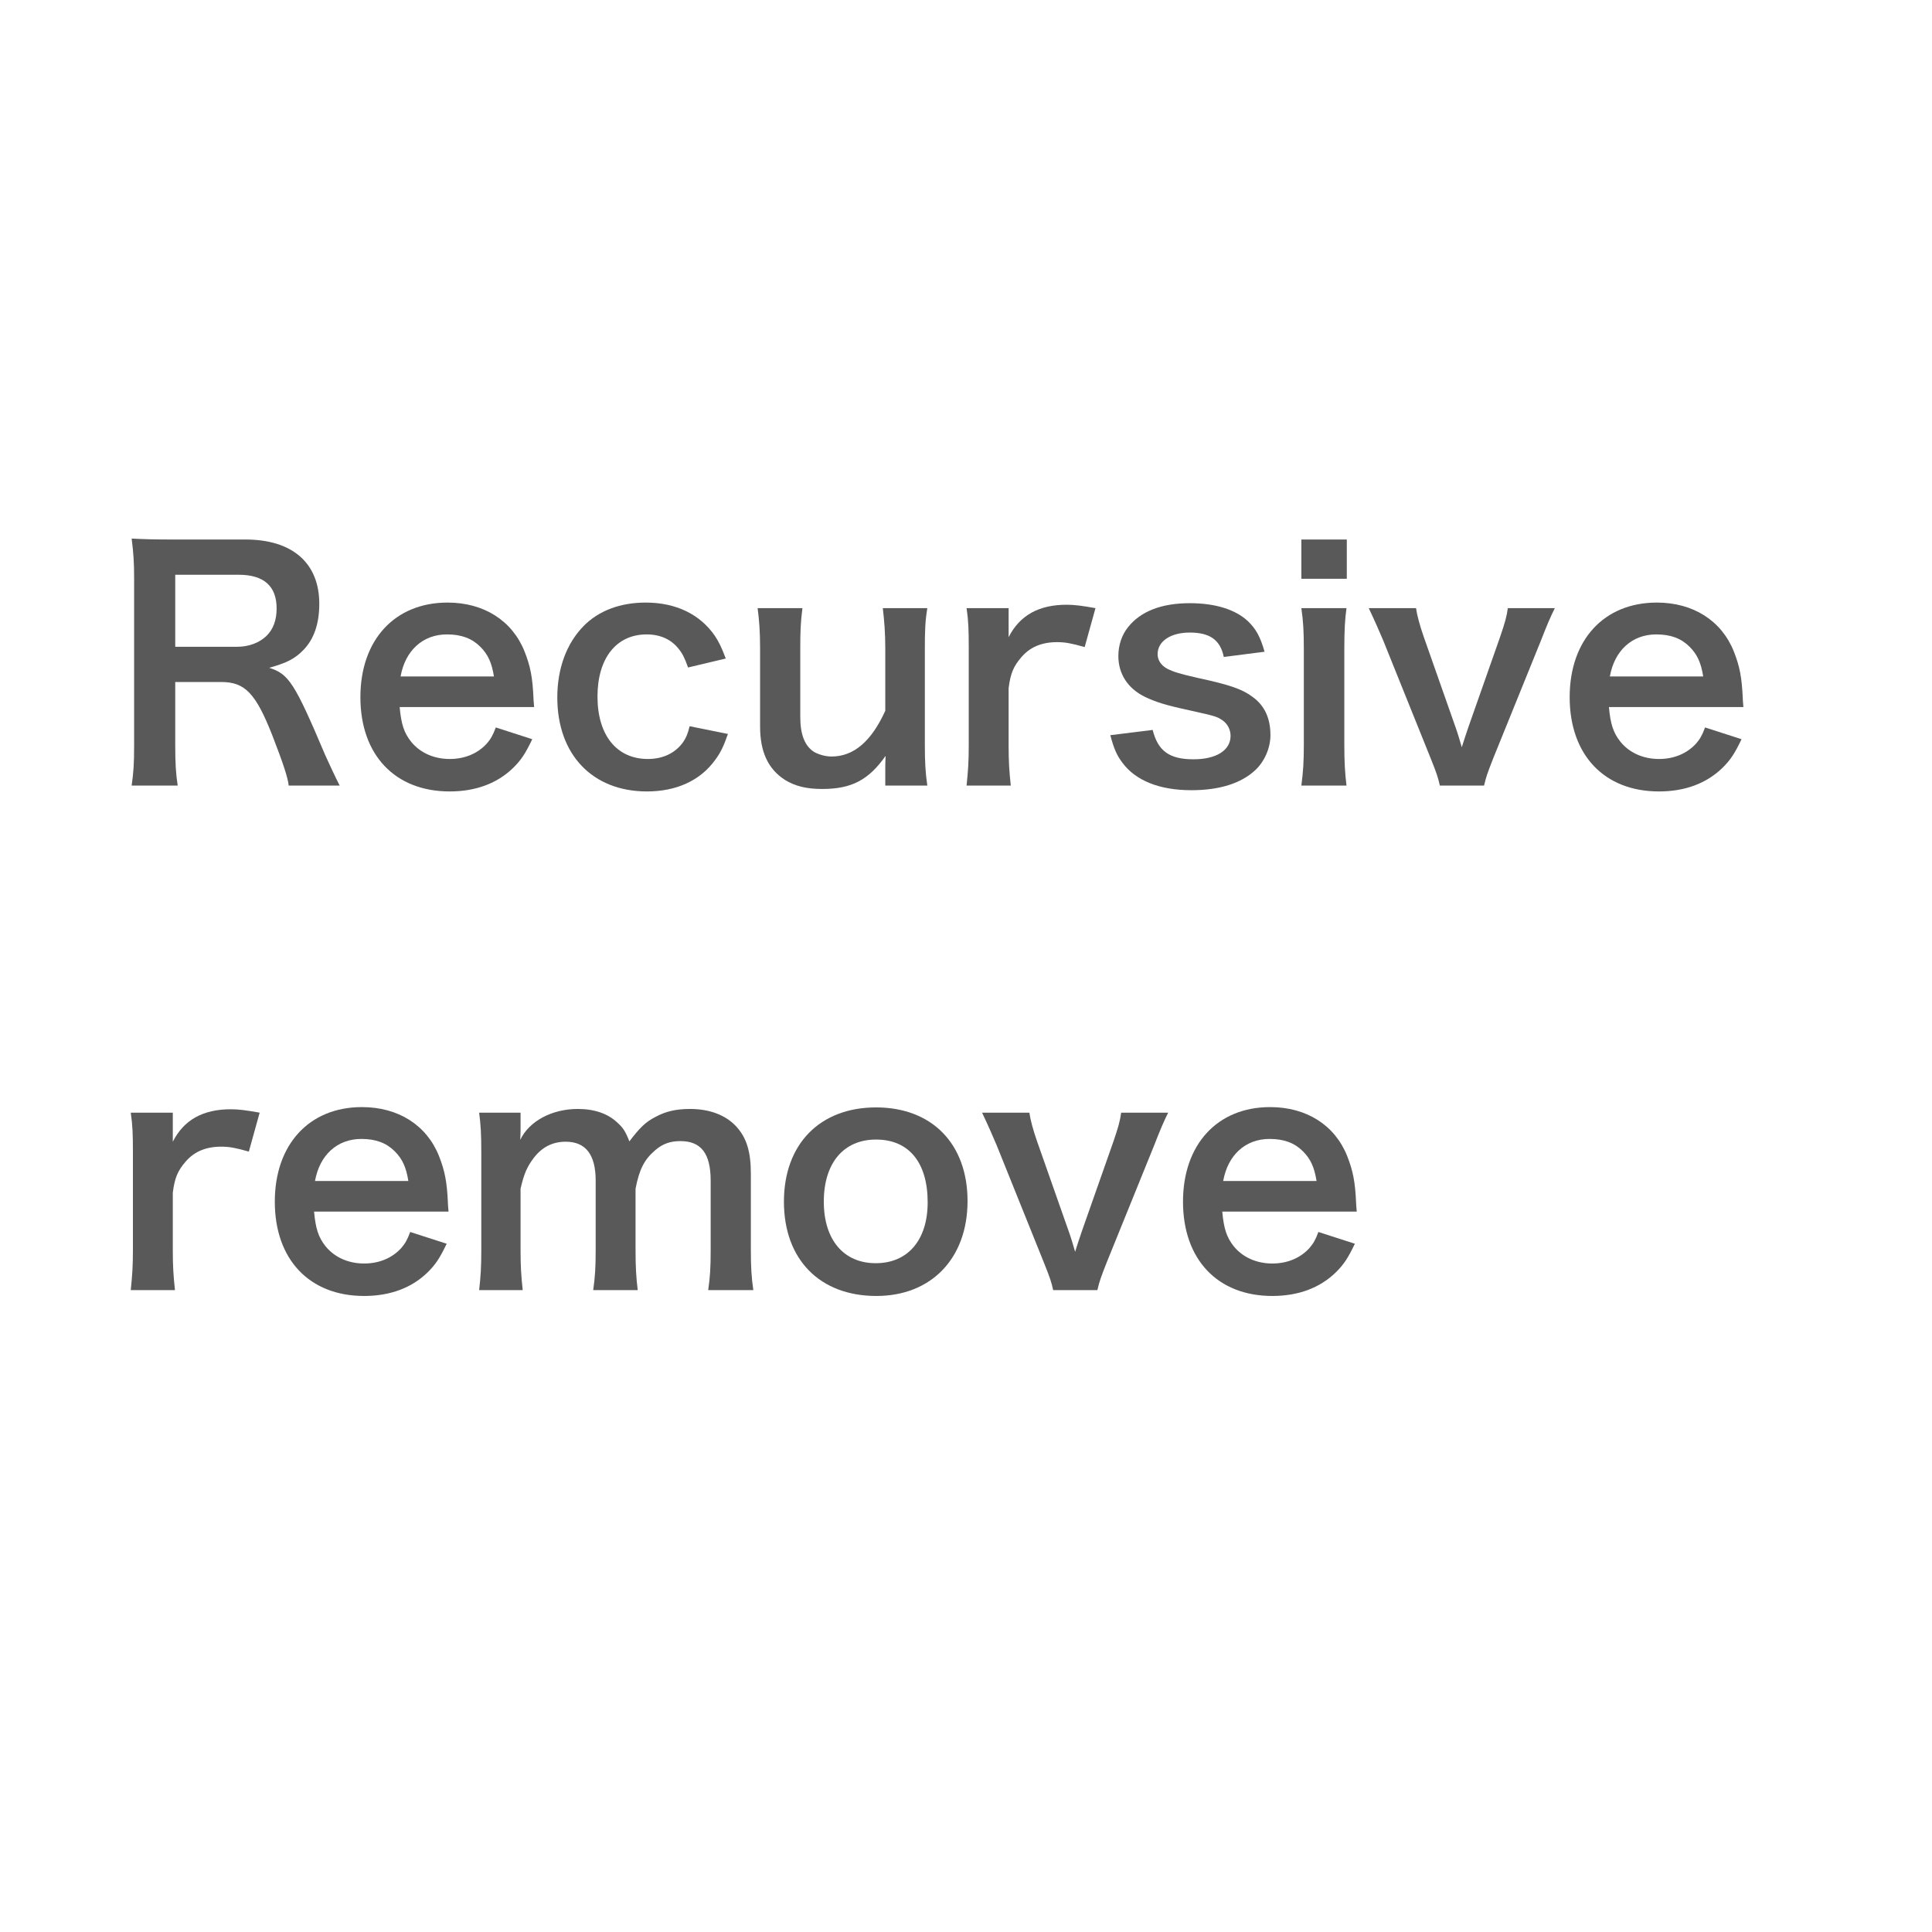 <?xml version="1.0" encoding="UTF-8" standalone="no"?>
<!DOCTYPE svg PUBLIC "-//W3C//DTD SVG 1.1//EN" "http://www.w3.org/Graphics/SVG/1.1/DTD/svg11.dtd">
<!-- Created with Vectornator (http://vectornator.io/) -->
<svg height="100%" stroke-miterlimit="10" style="fill-rule:nonzero;clip-rule:evenodd;stroke-linecap:round;stroke-linejoin:round;" version="1.1" viewBox="0 0 100 100" width="100%" xml:space="preserve" xmlns="http://www.w3.org/2000/svg" xmlns:vectornator="http://vectornator.io" xmlns:xlink="http://www.w3.org/1999/xlink">
<defs>
<clipPath id="TextBounds">
<rect height="25" width="119.328" x="4.178" y="26.469"/>
</clipPath>
<clipPath id="TextBounds_2">
<rect height="25" width="119.328" x="4.244" y="52.583"/>
</clipPath>
</defs>
<g id="レイヤー-1" vectornator:layerName="レイヤー 1">
<g fill="#595959" opacity="1" stroke="none">
<path clip-path="url(#TextBounds)" d="M17.582 40.661C17.358 40.229 16.958 39.365 16.83 39.077C15.246 35.333 14.942 34.885 13.934 34.565C14.846 34.309 15.262 34.101 15.71 33.637C16.254 33.077 16.526 32.277 16.526 31.253C16.526 29.141 15.134 27.925 12.702 27.925L8.862 27.925C7.982 27.925 7.486 27.909 6.814 27.877C6.91 28.629 6.942 29.109 6.942 29.957L6.942 38.581C6.942 39.557 6.91 39.989 6.814 40.661L9.198 40.661C9.102 40.037 9.07 39.525 9.07 38.565L9.07 35.301L11.454 35.301C12.686 35.301 13.246 35.893 14.11 38.101C14.638 39.461 14.91 40.277 14.942 40.661L17.582 40.661ZM9.07 33.477L9.07 29.749L12.35 29.749C13.662 29.749 14.318 30.341 14.318 31.493C14.318 32.101 14.142 32.565 13.806 32.901C13.438 33.269 12.878 33.477 12.286 33.477L9.07 33.477Z" fill-rule="evenodd"/>
<path clip-path="url(#TextBounds)" d="M27.646 36.597C27.614 36.229 27.614 36.181 27.614 36.149C27.566 35.061 27.454 34.485 27.15 33.717C26.51 32.117 25.038 31.189 23.166 31.189C20.43 31.189 18.654 33.125 18.654 36.085C18.654 39.077 20.446 40.965 23.278 40.965C24.622 40.965 25.742 40.549 26.574 39.733C26.974 39.333 27.182 39.029 27.55 38.261L25.662 37.653C25.502 38.085 25.39 38.261 25.198 38.485C24.734 38.997 24.062 39.285 23.278 39.285C22.462 39.285 21.742 38.965 21.278 38.389C20.91 37.925 20.766 37.477 20.686 36.597L27.646 36.597ZM20.734 35.013C20.974 33.669 21.886 32.837 23.134 32.837C23.886 32.837 24.43 33.045 24.862 33.477C25.262 33.877 25.454 34.309 25.566 35.013L20.734 35.013Z" fill-rule="evenodd"/>
<path clip-path="url(#TextBounds)" d="M37.566 34.085C37.342 33.493 37.214 33.237 37.006 32.917C36.238 31.797 34.99 31.189 33.422 31.189C32.11 31.189 30.99 31.605 30.206 32.405C29.326 33.301 28.846 34.597 28.846 36.101C28.846 39.061 30.67 40.965 33.486 40.965C35.006 40.965 36.238 40.405 37.006 39.349C37.294 38.965 37.454 38.629 37.678 37.989L35.694 37.589C35.598 37.989 35.518 38.165 35.374 38.389C34.974 38.965 34.334 39.285 33.534 39.285C31.918 39.285 30.926 38.053 30.926 36.053C30.926 34.069 31.902 32.837 33.47 32.837C34.174 32.837 34.734 33.093 35.118 33.573C35.326 33.829 35.438 34.053 35.614 34.549L37.566 34.085Z" fill-rule="evenodd"/>
<path clip-path="url(#TextBounds)" d="M45.694 31.477C45.774 32.165 45.822 32.773 45.822 33.557L45.822 36.789C45.102 38.373 44.19 39.157 43.038 39.157C42.734 39.157 42.398 39.061 42.158 38.933C41.662 38.629 41.422 38.037 41.422 37.109L41.422 33.557C41.422 32.741 41.438 32.197 41.534 31.477L39.214 31.477C39.294 32.069 39.342 32.677 39.342 33.557L39.342 37.605C39.342 38.917 39.758 39.813 40.638 40.373C41.166 40.693 41.742 40.837 42.558 40.837C44.078 40.837 44.958 40.373 45.838 39.125C45.822 39.525 45.822 39.573 45.822 39.813L45.822 40.661L47.998 40.661C47.902 40.005 47.87 39.461 47.87 38.581L47.87 33.557C47.87 32.661 47.886 32.165 47.998 31.477L45.694 31.477Z" fill-rule="evenodd"/>
<path clip-path="url(#TextBounds)" d="M56.702 31.477C55.982 31.349 55.598 31.301 55.214 31.301C53.774 31.301 52.782 31.845 52.206 32.981L52.206 31.477L50.03 31.477C50.126 32.133 50.142 32.581 50.142 33.557L50.142 38.581C50.142 39.413 50.11 39.877 50.03 40.661L52.318 40.661C52.238 39.909 52.206 39.445 52.206 38.581L52.206 35.621C52.302 34.853 52.462 34.485 52.862 34.021C53.31 33.493 53.918 33.237 54.718 33.237C55.134 33.237 55.47 33.301 56.142 33.493L56.702 31.477Z" fill-rule="evenodd"/>
<path clip-path="url(#TextBounds)" d="M57.47 38.053C57.662 38.773 57.806 39.093 58.094 39.477C58.782 40.405 60.014 40.901 61.662 40.901C63.118 40.901 64.238 40.549 64.974 39.861C65.454 39.413 65.758 38.709 65.758 38.053C65.758 37.173 65.454 36.517 64.83 36.069C64.302 35.669 63.646 35.445 62.014 35.093C61.102 34.885 60.766 34.789 60.414 34.613C60.094 34.437 59.918 34.165 59.918 33.861C59.918 33.189 60.59 32.741 61.582 32.741C62.622 32.741 63.166 33.125 63.342 34.005L65.454 33.733C65.23 32.949 65.006 32.549 64.59 32.149C63.934 31.541 62.894 31.221 61.582 31.221C60.126 31.221 59.038 31.637 58.382 32.469C58.062 32.869 57.886 33.397 57.886 33.957C57.886 34.885 58.382 35.653 59.294 36.085C59.838 36.341 60.334 36.501 61.598 36.773C62.878 37.061 62.974 37.077 63.278 37.285C63.534 37.461 63.694 37.765 63.694 38.085C63.694 38.837 62.958 39.301 61.774 39.301C60.526 39.301 59.934 38.869 59.662 37.781L57.47 38.053Z" fill-rule="evenodd"/>
<path clip-path="url(#TextBounds)" d="M67.358 27.925L67.358 29.957L69.71 29.957L69.71 27.925L67.358 27.925ZM67.358 31.477C67.454 32.133 67.486 32.677 67.486 33.557L67.486 38.581C67.486 39.381 67.454 39.941 67.358 40.661L69.694 40.661C69.614 39.989 69.582 39.445 69.582 38.565L69.582 33.573C69.582 32.597 69.614 32.069 69.694 31.477L67.358 31.477Z" fill-rule="evenodd"/>
<path clip-path="url(#TextBounds)" d="M76.814 40.661C76.926 40.197 76.974 40.053 77.294 39.237L79.758 33.157C80.062 32.373 80.254 31.925 80.478 31.477L78.046 31.477C77.982 31.925 77.902 32.213 77.646 32.965L76.014 37.605C75.902 37.925 75.774 38.325 75.662 38.677C75.566 38.341 75.422 37.861 75.326 37.605L73.694 32.965C73.486 32.373 73.342 31.829 73.294 31.477L70.846 31.477C71.166 32.149 71.422 32.741 71.598 33.157L74.046 39.237C74.366 40.037 74.43 40.229 74.526 40.661L76.814 40.661Z" fill-rule="evenodd"/>
<path clip-path="url(#TextBounds)" d="M90.238 36.597C90.206 36.229 90.206 36.181 90.206 36.149C90.158 35.061 90.046 34.485 89.742 33.717C89.102 32.117 87.63 31.189 85.758 31.189C83.022 31.189 81.246 33.125 81.246 36.085C81.246 39.077 83.038 40.965 85.87 40.965C87.214 40.965 88.334 40.549 89.166 39.733C89.566 39.333 89.774 39.029 90.142 38.261L88.254 37.653C88.094 38.085 87.982 38.261 87.79 38.485C87.326 38.997 86.654 39.285 85.87 39.285C85.054 39.285 84.334 38.965 83.87 38.389C83.502 37.925 83.358 37.477 83.278 36.597L90.238 36.597ZM83.326 35.013C83.566 33.669 84.478 32.837 85.726 32.837C86.478 32.837 87.022 33.045 87.454 33.477C87.854 33.877 88.046 34.309 88.158 35.013L83.326 35.013Z" fill-rule="evenodd"/>
</g>
<g fill="#595959" opacity="1" stroke="none">
<path clip-path="url(#TextBounds_2)" d="M13.44 57.591C12.72 57.463 12.336 57.415 11.952 57.415C10.512 57.415 9.52 57.959 8.944 59.095L8.944 57.591L6.768 57.591C6.864 58.247 6.88 58.695 6.88 59.671L6.88 64.695C6.88 65.527 6.848 65.991 6.768 66.775L9.056 66.775C8.976 66.023 8.944 65.559 8.944 64.695L8.944 61.735C9.04 60.967 9.2 60.599 9.6 60.135C10.048 59.607 10.656 59.351 11.456 59.351C11.872 59.351 12.208 59.415 12.88 59.607L13.44 57.591Z" fill-rule="evenodd"/>
<path clip-path="url(#TextBounds_2)" d="M23.216 62.711C23.184 62.343 23.184 62.295 23.184 62.263C23.136 61.175 23.024 60.599 22.72 59.831C22.08 58.231 20.608 57.303 18.736 57.303C16 57.303 14.224 59.239 14.224 62.199C14.224 65.191 16.016 67.079 18.848 67.079C20.192 67.079 21.312 66.663 22.144 65.847C22.544 65.447 22.752 65.143 23.12 64.375L21.232 63.767C21.072 64.199 20.96 64.375 20.768 64.599C20.304 65.111 19.632 65.399 18.848 65.399C18.032 65.399 17.312 65.079 16.848 64.503C16.48 64.039 16.336 63.591 16.256 62.711L23.216 62.711ZM16.304 61.127C16.544 59.783 17.456 58.951 18.704 58.951C19.456 58.951 20 59.159 20.432 59.591C20.832 59.991 21.024 60.423 21.136 61.127L16.304 61.127Z" fill-rule="evenodd"/>
<path clip-path="url(#TextBounds_2)" d="M27.056 66.775C26.976 66.039 26.944 65.559 26.944 64.695L26.944 61.527C27.12 60.759 27.28 60.391 27.632 59.927C28.064 59.367 28.608 59.095 29.28 59.095C30.32 59.095 30.832 59.767 30.832 61.111L30.832 64.695C30.832 65.607 30.8 66.103 30.704 66.775L33.008 66.775C32.928 66.119 32.896 65.575 32.896 64.695L32.896 61.527C33.088 60.535 33.344 60.023 33.904 59.543C34.288 59.207 34.688 59.063 35.216 59.063C36.288 59.063 36.784 59.703 36.784 61.111L36.784 64.695C36.784 65.639 36.752 66.119 36.656 66.775L38.992 66.775C38.896 66.119 38.864 65.591 38.864 64.695L38.864 60.743C38.864 59.607 38.64 58.887 38.112 58.311C37.568 57.719 36.736 57.399 35.712 57.399C34.992 57.399 34.448 57.527 33.92 57.815C33.424 58.071 33.12 58.359 32.576 59.079C32.384 58.583 32.256 58.375 31.968 58.119C31.472 57.639 30.768 57.399 29.904 57.399C28.576 57.399 27.392 58.023 26.928 58.999C26.944 58.743 26.944 58.503 26.944 58.407L26.944 57.591L24.8 57.591C24.88 58.199 24.912 58.663 24.912 59.671L24.912 64.695C24.912 65.559 24.88 66.087 24.8 66.775L27.056 66.775Z" fill-rule="evenodd"/>
<path clip-path="url(#TextBounds_2)" d="M45.36 67.079C48.208 67.079 50.08 65.127 50.08 62.167C50.08 59.207 48.24 57.319 45.344 57.319C42.432 57.319 40.576 59.223 40.576 62.199C40.576 65.191 42.432 67.079 45.36 67.079ZM45.344 58.983C47.04 58.983 48.016 60.167 48.016 62.231C48.016 64.183 46.992 65.383 45.328 65.383C43.664 65.383 42.64 64.167 42.64 62.199C42.64 60.199 43.664 58.983 45.344 58.983Z" fill-rule="evenodd"/>
<path clip-path="url(#TextBounds_2)" d="M56.8 66.775C56.912 66.311 56.96 66.167 57.28 65.351L59.744 59.271C60.048 58.487 60.24 58.039 60.464 57.591L58.032 57.591C57.968 58.039 57.888 58.327 57.632 59.079L56 63.719C55.888 64.039 55.76 64.439 55.648 64.791C55.552 64.455 55.408 63.975 55.312 63.719L53.68 59.079C53.472 58.487 53.328 57.943 53.28 57.591L50.832 57.591C51.152 58.263 51.408 58.855 51.584 59.271L54.032 65.351C54.352 66.151 54.416 66.343 54.512 66.775L56.8 66.775Z" fill-rule="evenodd"/>
<path clip-path="url(#TextBounds_2)" d="M70.224 62.711C70.192 62.343 70.192 62.295 70.192 62.263C70.144 61.175 70.032 60.599 69.728 59.831C69.088 58.231 67.616 57.303 65.744 57.303C63.008 57.303 61.232 59.239 61.232 62.199C61.232 65.191 63.024 67.079 65.856 67.079C67.2 67.079 68.32 66.663 69.152 65.847C69.552 65.447 69.76 65.143 70.128 64.375L68.24 63.767C68.08 64.199 67.968 64.375 67.776 64.599C67.312 65.111 66.64 65.399 65.856 65.399C65.04 65.399 64.32 65.079 63.856 64.503C63.488 64.039 63.344 63.591 63.264 62.711L70.224 62.711ZM63.312 61.127C63.552 59.783 64.464 58.951 65.712 58.951C66.464 58.951 67.008 59.159 67.44 59.591C67.84 59.991 68.032 60.423 68.144 61.127L63.312 61.127Z" fill-rule="evenodd"/>
</g>
</g>
</svg>
